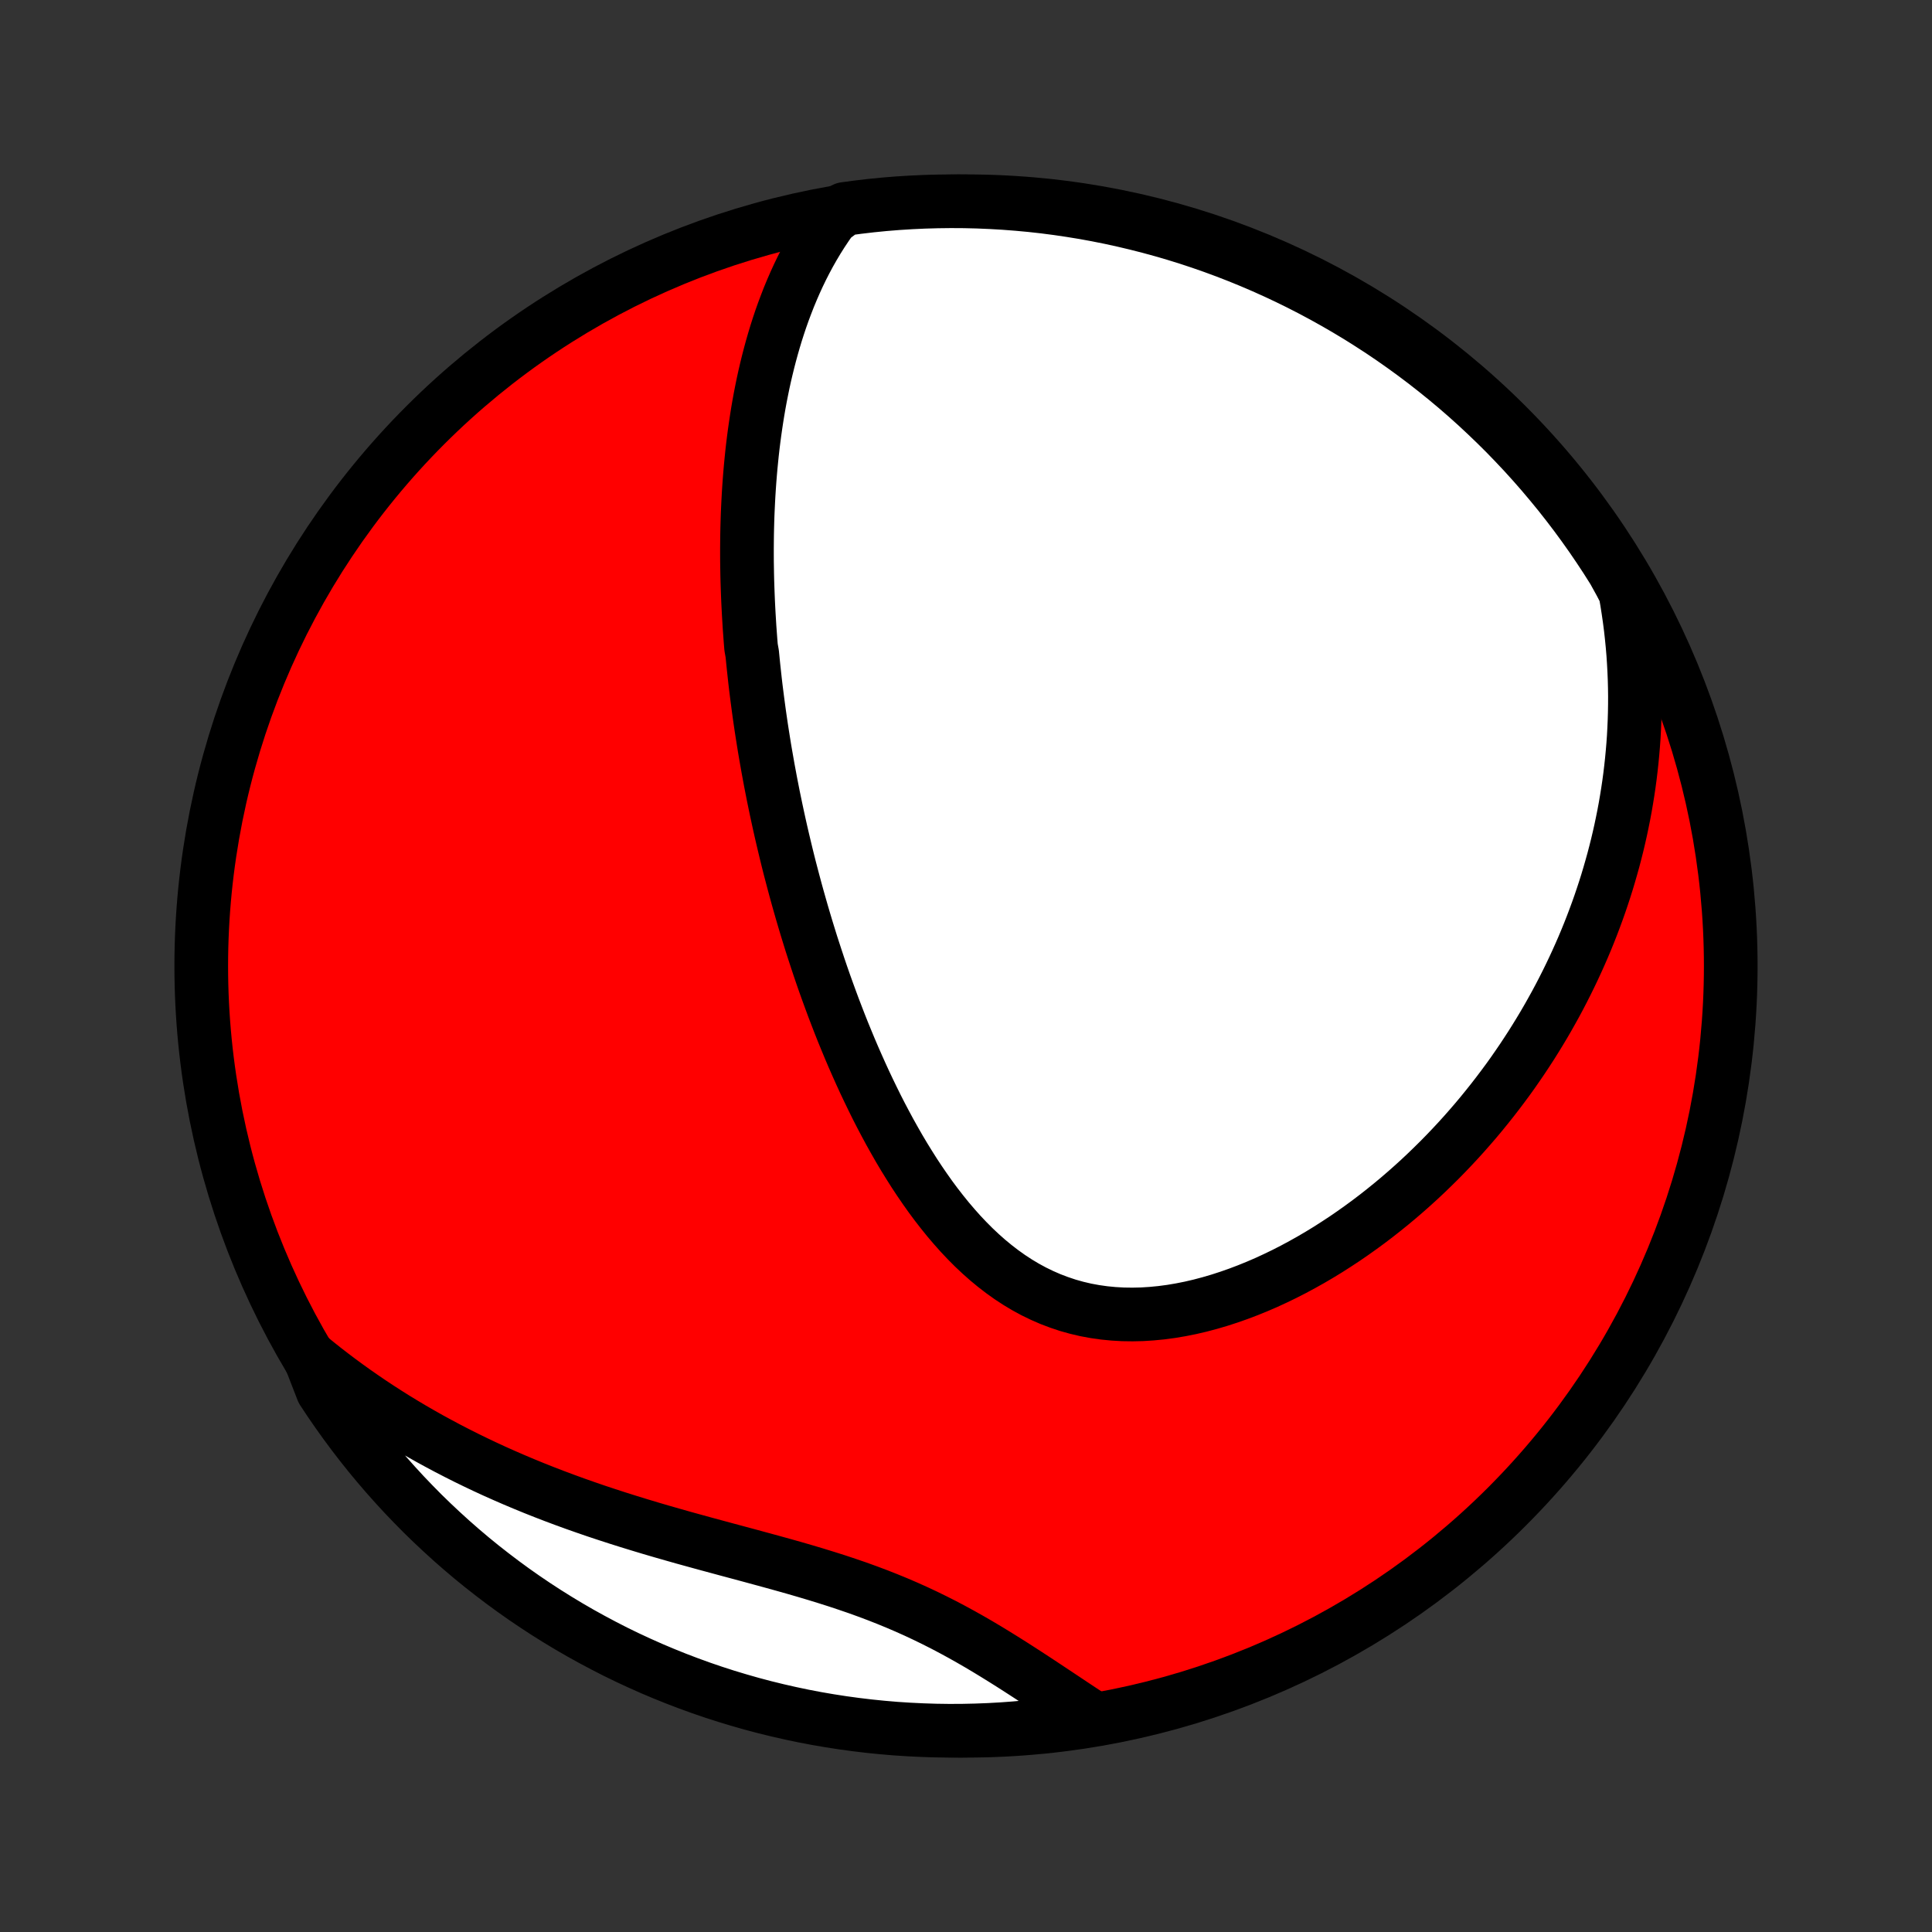 <?xml version="1.0" encoding="utf-8" standalone="no"?>
<!DOCTYPE svg PUBLIC "-//W3C//DTD SVG 1.1//EN"
  "http://www.w3.org/Graphics/SVG/1.1/DTD/svg11.dtd">
<!-- Created with matplotlib (http://matplotlib.org/) -->
<svg height="72pt" version="1.1" viewBox="0 0 72 72" width="72pt" xmlns="http://www.w3.org/2000/svg" xmlns:xlink="http://www.w3.org/1999/xlink">
 <rect x="0" y="0" width="72" height="72" fill="#333333" stroke="none"/>
 <defs>
  <style type="text/css">
*{stroke-linecap:butt;stroke-linejoin:round;}
  </style>
 </defs>
 <g id="figure_1">
  <g id="patch_1">
   <path d="
M0 72
L72 72
L72 0
L0 0
z
" style="fill:none;"/>
  </g>
  <g id="axes_1">
   <g id="PatchCollection_1">
    <defs>
     <path d="
M36 -7.5
C43.558 -7.5 50.808 -10.503 56.153 -15.848
C61.497 -21.192 64.5 -28.442 64.5 -36
C64.5 -43.558 61.497 -50.808 56.153 -56.153
C50.808 -61.497 43.558 -64.5 36 -64.5
C28.442 -64.5 21.192 -61.497 15.848 -56.153
C10.503 -50.808 7.5 -43.558 7.5 -36
C7.5 -28.442 10.503 -21.192 15.848 -15.848
C21.192 -10.503 28.442 -7.5 36 -7.5
z
" id="C0_0_a811fe30f3"/>
     <path d="
M30.993 -63.852
L30.811 -63.593
L30.637 -63.332
L30.471 -63.069
L30.313 -62.804
L30.162 -62.538
L30.019 -62.271
L29.883 -62.004
L29.753 -61.735
L29.63 -61.466
L29.513 -61.197
L29.401 -60.927
L29.296 -60.657
L29.195 -60.388
L29.099 -60.118
L29.009 -59.849
L28.923 -59.58
L28.842 -59.311
L28.765 -59.043
L28.692 -58.775
L28.623 -58.508
L28.558 -58.242
L28.496 -57.976
L28.438 -57.711
L28.384 -57.447
L28.332 -57.183
L28.284 -56.921
L28.239 -56.659
L28.197 -56.397
L28.158 -56.137
L28.121 -55.877
L28.087 -55.619
L28.055 -55.361
L28.026 -55.103
L28 -54.847
L27.975 -54.591
L27.953 -54.336
L27.933 -54.082
L27.915 -53.829
L27.899 -53.576
L27.885 -53.324
L27.873 -53.072
L27.862 -52.821
L27.854 -52.571
L27.847 -52.321
L27.842 -52.072
L27.839 -51.823
L27.837 -51.575
L27.837 -51.327
L27.838 -51.08
L27.842 -50.832
L27.846 -50.586
L27.852 -50.339
L27.86 -50.093
L27.869 -49.846
L27.879 -49.6
L27.891 -49.355
L27.904 -49.109
L27.919 -48.863
L27.934 -48.617
L27.952 -48.371
L27.97 -48.125
L27.99 -47.879
L28.034 -47.632
L28.058 -47.386
L28.083 -47.139
L28.11 -46.892
L28.137 -46.644
L28.166 -46.396
L28.197 -46.148
L28.229 -45.899
L28.262 -45.649
L28.296 -45.399
L28.332 -45.148
L28.369 -44.897
L28.408 -44.645
L28.448 -44.392
L28.489 -44.138
L28.532 -43.884
L28.577 -43.628
L28.622 -43.372
L28.67 -43.114
L28.718 -42.856
L28.769 -42.596
L28.82 -42.336
L28.874 -42.074
L28.929 -41.811
L28.986 -41.546
L29.044 -41.281
L29.104 -41.014
L29.166 -40.746
L29.23 -40.476
L29.295 -40.205
L29.362 -39.932
L29.431 -39.658
L29.503 -39.383
L29.576 -39.106
L29.651 -38.827
L29.728 -38.547
L29.808 -38.265
L29.889 -37.982
L29.973 -37.697
L30.059 -37.41
L30.148 -37.121
L30.238 -36.831
L30.332 -36.54
L30.428 -36.247
L30.526 -35.952
L30.627 -35.655
L30.731 -35.357
L30.838 -35.058
L30.948 -34.757
L31.06 -34.454
L31.176 -34.151
L31.294 -33.846
L31.416 -33.539
L31.542 -33.232
L31.67 -32.923
L31.802 -32.614
L31.938 -32.304
L32.077 -31.993
L32.22 -31.681
L32.367 -31.37
L32.518 -31.058
L32.672 -30.746
L32.831 -30.435
L32.995 -30.124
L33.162 -29.814
L33.335 -29.505
L33.511 -29.197
L33.693 -28.891
L33.88 -28.588
L34.071 -28.286
L34.268 -27.988
L34.47 -27.693
L34.677 -27.401
L34.89 -27.114
L35.109 -26.832
L35.333 -26.555
L35.564 -26.284
L35.8 -26.019
L36.043 -25.762
L36.292 -25.512
L36.548 -25.271
L36.81 -25.039
L37.079 -24.817
L37.355 -24.605
L37.637 -24.404
L37.926 -24.215
L38.222 -24.038
L38.524 -23.874
L38.833 -23.724
L39.147 -23.587
L39.468 -23.465
L39.794 -23.356
L40.126 -23.263
L40.463 -23.184
L40.804 -23.121
L41.15 -23.072
L41.499 -23.038
L41.851 -23.018
L42.206 -23.013
L42.564 -23.021
L42.923 -23.044
L43.283 -23.079
L43.644 -23.127
L44.005 -23.188
L44.366 -23.26
L44.726 -23.344
L45.084 -23.439
L45.442 -23.544
L45.797 -23.659
L46.15 -23.783
L46.501 -23.916
L46.848 -24.057
L47.193 -24.206
L47.533 -24.363
L47.87 -24.526
L48.204 -24.697
L48.533 -24.874
L48.858 -25.056
L49.178 -25.244
L49.494 -25.437
L49.805 -25.636
L50.112 -25.838
L50.413 -26.045
L50.71 -26.256
L51.002 -26.47
L51.289 -26.688
L51.571 -26.91
L51.848 -27.134
L52.12 -27.361
L52.387 -27.591
L52.649 -27.823
L52.906 -28.057
L53.157 -28.293
L53.404 -28.532
L53.647 -28.772
L53.884 -29.014
L54.116 -29.257
L54.344 -29.502
L54.567 -29.748
L54.785 -29.996
L54.999 -30.244
L55.208 -30.494
L55.412 -30.745
L55.612 -30.996
L55.808 -31.249
L55.999 -31.502
L56.187 -31.756
L56.37 -32.011
L56.548 -32.267
L56.723 -32.523
L56.893 -32.78
L57.06 -33.037
L57.222 -33.295
L57.381 -33.554
L57.536 -33.813
L57.687 -34.073
L57.834 -34.334
L57.978 -34.594
L58.118 -34.856
L58.254 -35.118
L58.387 -35.381
L58.516 -35.644
L58.642 -35.908
L58.764 -36.172
L58.883 -36.437
L58.999 -36.703
L59.111 -36.969
L59.22 -37.237
L59.325 -37.504
L59.427 -37.773
L59.526 -38.042
L59.622 -38.313
L59.714 -38.584
L59.803 -38.855
L59.889 -39.128
L59.971 -39.402
L60.05 -39.677
L60.127 -39.953
L60.199 -40.229
L60.269 -40.507
L60.335 -40.786
L60.398 -41.067
L60.457 -41.348
L60.514 -41.631
L60.567 -41.915
L60.616 -42.201
L60.662 -42.487
L60.705 -42.776
L60.744 -43.066
L60.779 -43.357
L60.811 -43.65
L60.839 -43.945
L60.864 -44.241
L60.885 -44.54
L60.901 -44.84
L60.914 -45.142
L60.923 -45.445
L60.928 -45.751
L60.929 -46.059
L60.925 -46.368
L60.917 -46.68
L60.904 -46.995
L60.887 -47.311
L60.866 -47.629
L60.839 -47.95
L60.807 -48.273
L60.771 -48.598
L60.729 -48.926
L60.681 -49.256
L60.629 -49.589
L60.57 -49.924
L60.395 -50.262
L60.134 -50.735
L59.866 -51.159
L59.59 -51.578
L59.308 -51.992
L59.018 -52.401
L58.721 -52.806
L58.417 -53.205
L58.107 -53.599
L57.789 -53.987
L57.466 -54.37
L57.135 -54.748
L56.798 -55.12
L56.455 -55.485
L56.106 -55.846
L55.75 -56.199
L55.388 -56.547
L55.021 -56.889
L54.648 -57.224
L54.269 -57.553
L53.884 -57.875
L53.494 -58.19
L53.099 -58.499
L52.698 -58.801
L52.292 -59.096
L51.882 -59.384
L51.467 -59.665
L51.046 -59.938
L50.622 -60.205
L50.193 -60.463
L49.759 -60.715
L49.321 -60.959
L48.88 -61.195
L48.434 -61.424
L47.984 -61.645
L47.531 -61.858
L47.075 -62.063
L46.615 -62.26
L46.151 -62.45
L45.685 -62.631
L45.216 -62.804
L44.744 -62.969
L44.269 -63.126
L43.792 -63.274
L43.312 -63.414
L42.83 -63.546
L42.346 -63.669
L41.861 -63.784
L41.373 -63.891
L40.884 -63.989
L40.393 -64.079
L39.901 -64.159
L39.407 -64.232
L38.913 -64.296
L38.418 -64.351
L37.922 -64.397
L37.425 -64.435
L36.928 -64.464
L36.431 -64.485
L35.934 -64.497
L35.436 -64.5
L34.939 -64.494
L34.442 -64.48
L33.946 -64.457
L33.45 -64.426
L32.955 -64.386
L32.461 -64.337
L31.968 -64.279
L31.476 -64.213
z
" id="C0_1_ff1c6d8fa2"/>
     <path d="
M11.539 -21.425
L11.809 -21.205
L12.083 -20.987
L12.361 -20.772
L12.643 -20.559
L12.929 -20.349
L13.219 -20.141
L13.513 -19.936
L13.811 -19.733
L14.113 -19.533
L14.42 -19.335
L14.73 -19.14
L15.045 -18.948
L15.364 -18.758
L15.688 -18.571
L16.016 -18.386
L16.348 -18.205
L16.684 -18.026
L17.025 -17.85
L17.37 -17.676
L17.719 -17.506
L18.072 -17.338
L18.43 -17.173
L18.791 -17.012
L19.157 -16.853
L19.527 -16.697
L19.9 -16.544
L20.278 -16.394
L20.659 -16.247
L21.044 -16.103
L21.432 -15.962
L21.824 -15.824
L22.219 -15.688
L22.617 -15.556
L23.018 -15.426
L23.421 -15.299
L23.827 -15.174
L24.235 -15.051
L24.644 -14.931
L25.056 -14.813
L25.468 -14.696
L25.882 -14.582
L26.296 -14.468
L26.711 -14.356
L27.125 -14.244
L27.539 -14.133
L27.952 -14.022
L28.364 -13.91
L28.774 -13.798
L29.183 -13.685
L29.588 -13.571
L29.991 -13.454
L30.391 -13.335
L30.787 -13.213
L31.178 -13.089
L31.566 -12.96
L31.949 -12.829
L32.328 -12.692
L32.701 -12.552
L33.069 -12.407
L33.432 -12.258
L33.79 -12.104
L34.142 -11.946
L34.489 -11.783
L34.831 -11.616
L35.167 -11.446
L35.499 -11.271
L35.826 -11.093
L36.148 -10.912
L36.465 -10.729
L36.778 -10.543
L37.087 -10.355
L37.392 -10.166
L37.694 -9.976
L37.991 -9.786
L38.286 -9.595
L38.577 -9.405
L38.865 -9.215
L39.15 -9.026
L39.433 -8.838
L39.713 -8.652
L39.99 -8.467
L40.265 -8.285
L40.538 -8.105
L40.321 -7.928
L39.829 -7.83
L39.335 -7.758
L38.841 -7.696
L38.346 -7.642
L37.849 -7.597
L37.353 -7.56
L36.856 -7.532
L36.359 -7.513
L35.861 -7.502
L35.364 -7.5
L34.867 -7.507
L34.37 -7.523
L33.873 -7.547
L33.378 -7.579
L32.883 -7.621
L32.389 -7.671
L31.896 -7.73
L31.404 -7.797
L30.914 -7.873
L30.426 -7.957
L29.939 -8.05
L29.454 -8.152
L28.971 -8.262
L28.49 -8.38
L28.011 -8.507
L27.535 -8.643
L27.061 -8.786
L26.59 -8.938
L26.122 -9.098
L25.657 -9.267
L25.195 -9.443
L24.736 -9.628
L24.281 -9.82
L23.83 -10.021
L23.382 -10.229
L22.938 -10.445
L22.498 -10.67
L22.062 -10.902
L21.63 -11.141
L21.203 -11.388
L20.78 -11.643
L20.361 -11.905
L19.948 -12.174
L19.54 -12.45
L19.136 -12.734
L18.738 -13.025
L18.345 -13.323
L17.957 -13.627
L17.574 -13.939
L17.198 -14.257
L16.827 -14.582
L16.462 -14.914
L16.103 -15.251
L15.749 -15.595
L15.403 -15.946
L15.062 -16.302
L14.728 -16.665
L14.4 -17.033
L14.079 -17.407
L13.764 -17.787
L13.457 -18.172
L13.156 -18.563
L12.862 -18.959
L12.575 -19.361
L12.295 -19.767
L12.023 -20.178
z
" id="C0_2_b8504630b1"/>
    </defs>
    <g clip-path="url(#p1bffca34e9)">
     <use style="fill:#ff0000;stroke:#000000;stroke-width:2.0;" x="0.0" xlink:href="#C0_0_a811fe30f3" y="72.0"/>
    </g>
    <g clip-path="url(#p1bffca34e9)">
     <use style="fill:#ffffff;stroke:#000000;stroke-width:2.0;" x="0.0" xlink:href="#C0_1_ff1c6d8fa2" y="72.0"/>
    </g>
    <g clip-path="url(#p1bffca34e9)">
     <use style="fill:#ffffff;stroke:#000000;stroke-width:2.0;" x="0.0" xlink:href="#C0_2_b8504630b1" y="72.0"/>
    </g>
   </g>
  </g>
 </g>
 <defs>
  <clipPath id="p1bffca34e9">
   <rect height="72.0" width="72.0" x="0.0" y="0.0"/>
  </clipPath>
 </defs>
</svg>
